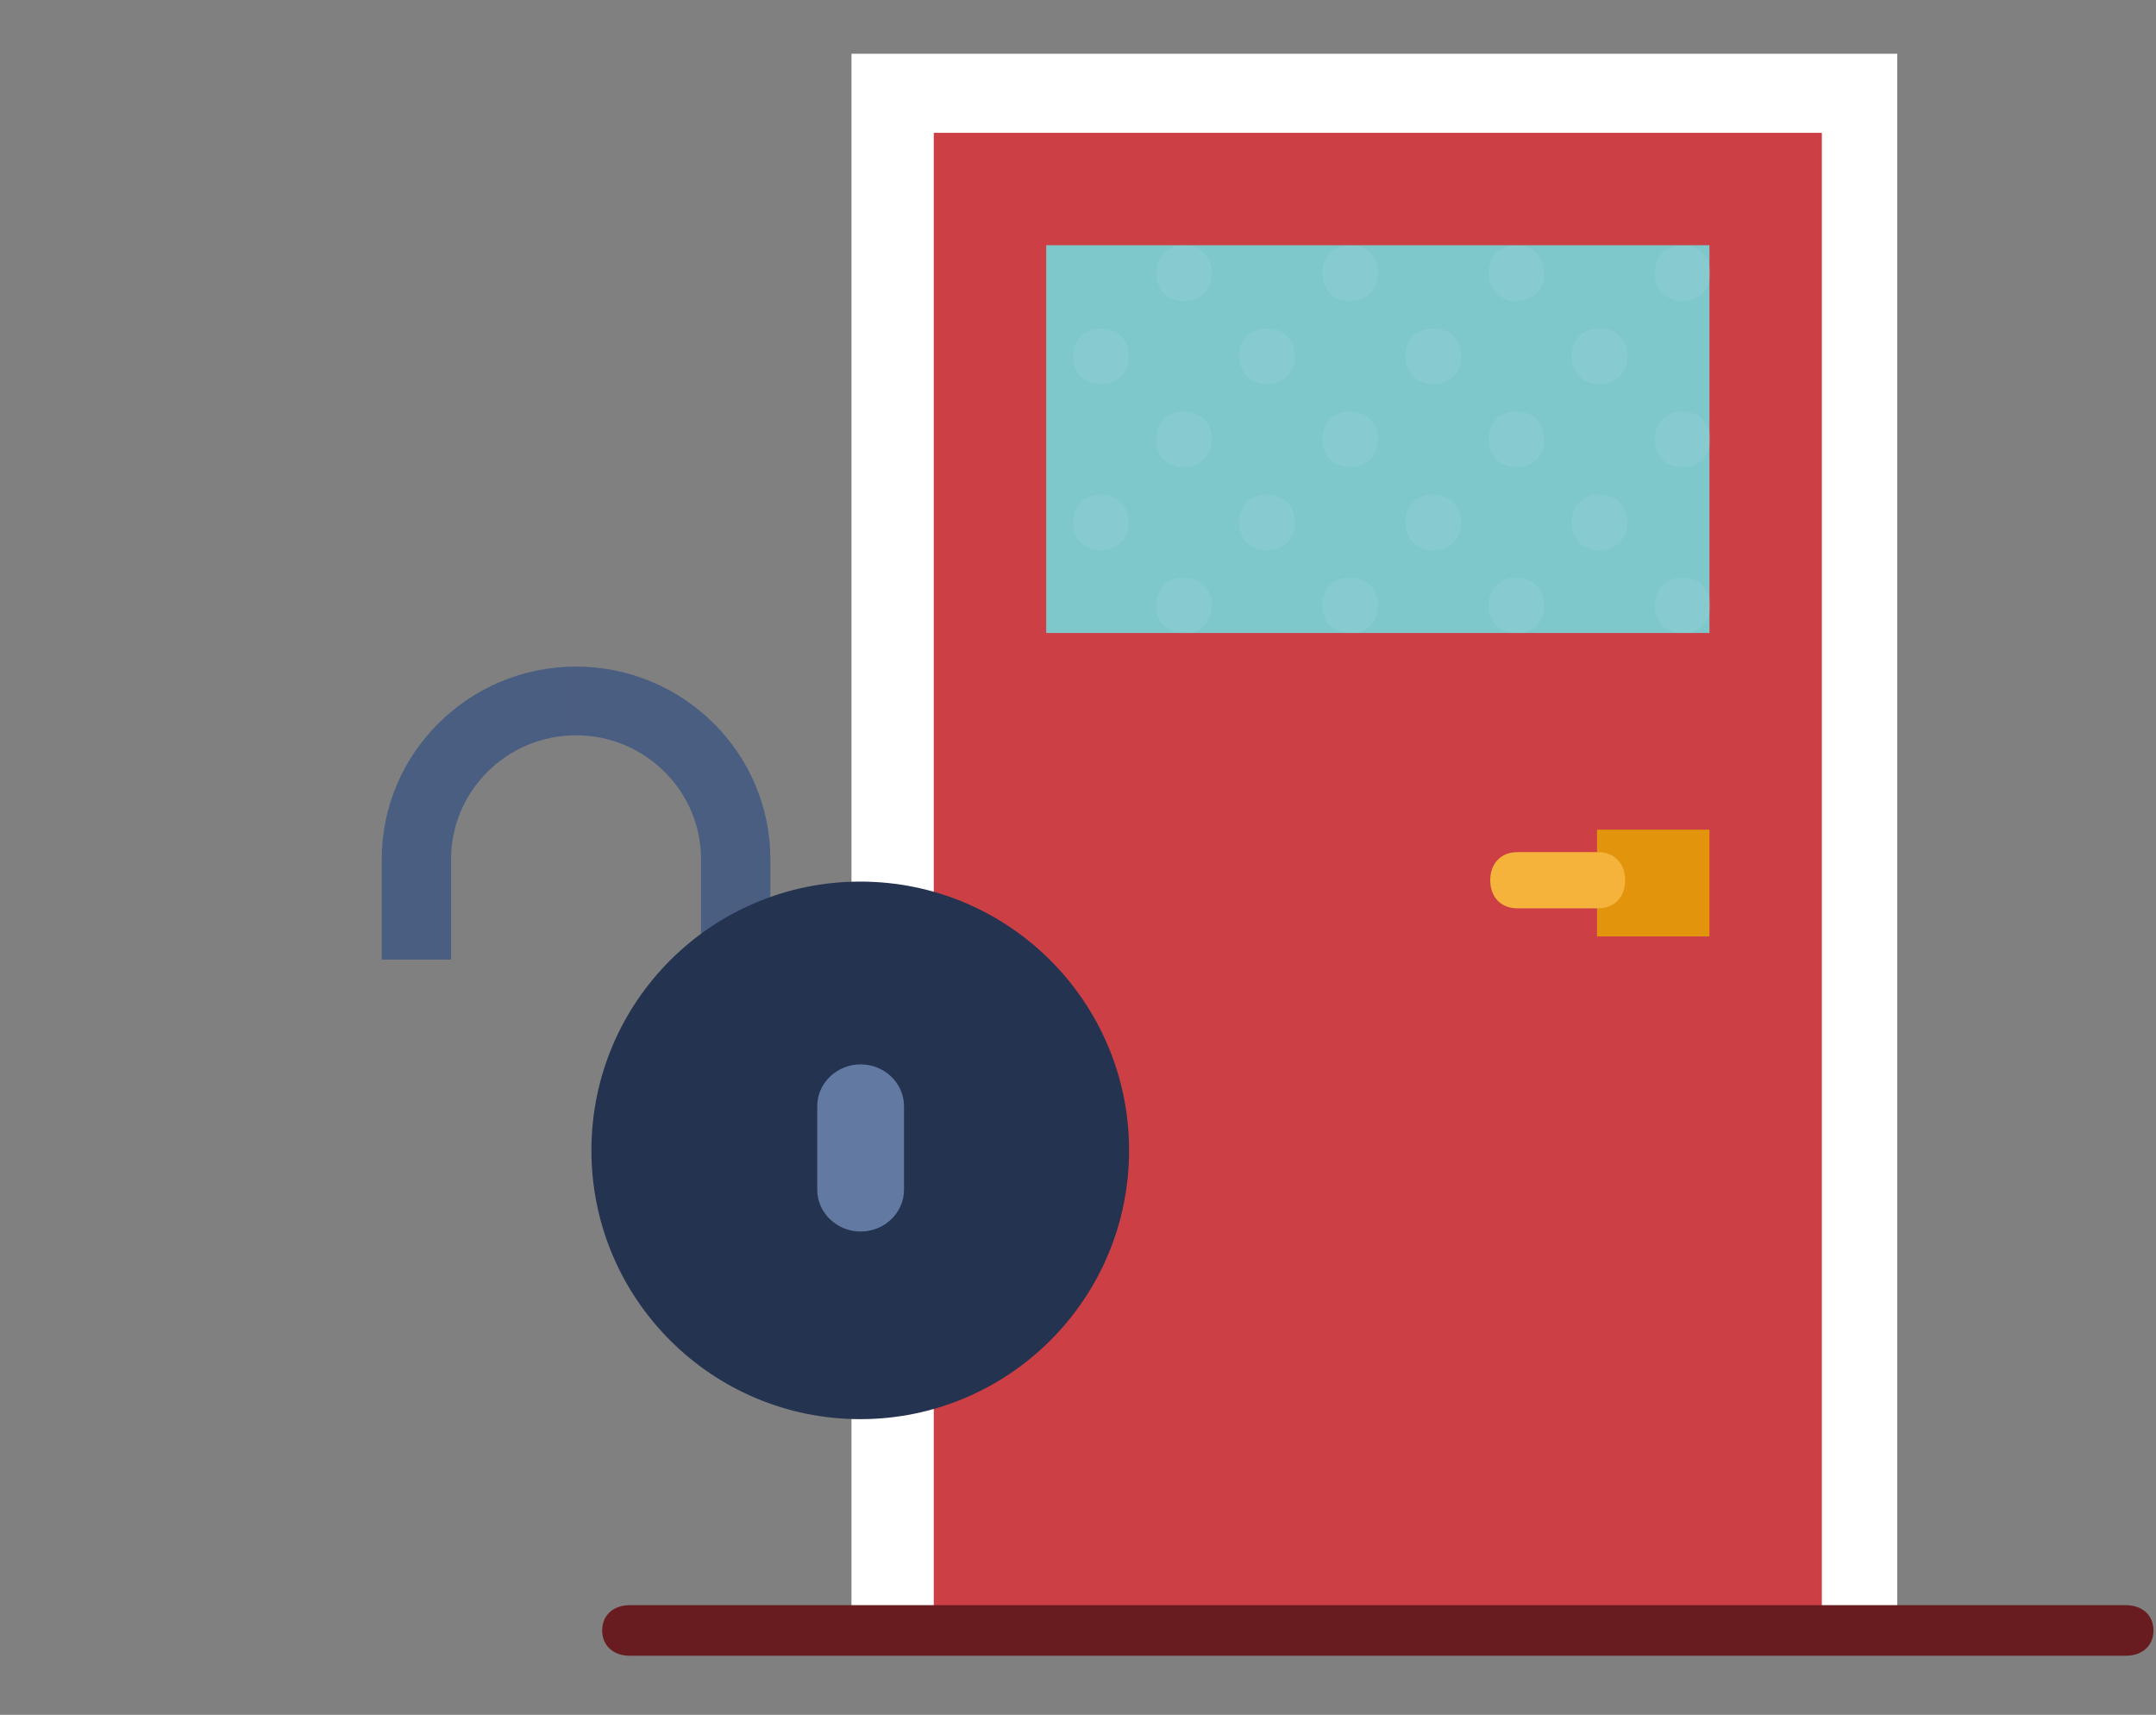 <svg width="401" height="319" viewBox="0 0 401 319" fill="none" xmlns="http://www.w3.org/2000/svg">
<rect x="0" y="0" width="401" height="319" fill="#808080" stroke="none"/>
<path d="M158.371 302.394H352.871V10H158.371V302.394Z" fill="white"/>
<path d="M173.678 302.786H338.851V24.71H173.678V302.786Z" fill="#CC3F45"/>
<path d="M297.035 174.202H317.943V154.339H297.035V174.202Z" fill="#E2950C"/>
<path d="M297.245 168.975H282.191C279.18 168.975 277.173 166.885 277.173 163.748C277.173 160.612 279.18 158.521 282.191 158.521H297.245C300.255 158.521 302.262 160.612 302.262 163.748C302.262 166.885 300.255 168.975 297.245 168.975Z" fill="#F5B33C"/>
<path d="M194.586 117.751H317.943V45.618H194.586V117.751Z" fill="#7EC8CC"/>
<g opacity="0.17">
<path d="M225.362 50.815C225.362 53.906 223.301 55.967 220.21 55.967C217.118 55.967 215.058 53.906 215.058 50.815C215.058 47.723 217.118 45.663 220.21 45.663C223.301 45.663 225.362 47.723 225.362 50.815Z" fill="#AFDDDF"/>
<path d="M256.274 50.815C256.274 53.906 254.213 55.967 251.122 55.967C248.03 55.967 245.97 53.906 245.97 50.815C245.97 47.723 248.03 45.663 251.122 45.663C254.213 45.663 256.274 47.723 256.274 50.815Z" fill="#AFDDDF"/>
<path d="M287.186 50.815C287.186 53.906 285.125 55.967 282.034 55.967C278.943 55.967 276.882 53.906 276.882 50.815C276.882 47.723 278.943 45.663 282.034 45.663C285.125 45.663 287.186 47.723 287.186 50.815Z" fill="#AFDDDF"/>
<path d="M318.098 50.815C318.098 53.906 316.037 55.967 312.946 55.967C309.855 55.967 307.794 53.906 307.794 50.815C307.794 47.723 309.855 45.663 312.946 45.663C316.037 45.663 318.098 47.723 318.098 50.815Z" fill="#AFDDDF"/>
<path d="M209.906 66.271C209.906 69.362 207.845 71.423 204.754 71.423C201.662 71.423 199.602 69.362 199.602 66.271C199.602 63.179 201.662 61.118 204.754 61.118C207.845 61.118 209.906 63.179 209.906 66.271Z" fill="#AFDDDF"/>
<path d="M240.818 66.271C240.818 69.362 238.757 71.423 235.666 71.423C232.574 71.423 230.514 69.362 230.514 66.271C230.514 63.179 232.574 61.118 235.666 61.118C238.757 61.118 240.818 63.179 240.818 66.271Z" fill="#AFDDDF"/>
<path d="M209.906 97.182C209.906 100.274 207.845 102.334 204.754 102.334C201.662 102.334 199.602 100.274 199.602 97.182C199.602 94.091 201.662 92.03 204.754 92.03C207.845 92.03 209.906 94.092 209.906 97.182Z" fill="#AFDDDF"/>
<path d="M240.818 97.182C240.818 100.274 238.757 102.334 235.666 102.334C232.574 102.334 230.514 100.274 230.514 97.182C230.514 94.091 232.574 92.03 235.666 92.03C238.757 92.03 240.818 94.092 240.818 97.182Z" fill="#AFDDDF"/>
<path d="M225.362 81.726C225.362 84.818 223.301 86.878 220.21 86.878C217.118 86.878 215.058 84.818 215.058 81.726C215.058 78.635 217.118 76.574 220.21 76.574C223.301 76.575 225.362 78.636 225.362 81.726Z" fill="#AFDDDF"/>
<path d="M256.274 81.726C256.274 84.818 254.213 86.878 251.122 86.878C248.03 86.878 245.97 84.818 245.97 81.726C245.97 78.635 248.03 76.574 251.122 76.574C254.213 76.574 256.274 78.636 256.274 81.726Z" fill="#AFDDDF"/>
<path d="M225.362 112.638C225.362 115.73 223.301 117.79 220.21 117.79C217.118 117.79 215.058 115.73 215.058 112.638C215.058 109.547 217.118 107.486 220.21 107.486C223.301 107.486 225.362 109.547 225.362 112.638Z" fill="#AFDDDF"/>
<path d="M256.274 112.638C256.274 115.73 254.213 117.79 251.122 117.79C248.03 117.79 245.97 115.73 245.97 112.638C245.97 109.547 248.03 107.486 251.122 107.486C254.213 107.486 256.274 109.547 256.274 112.638Z" fill="#AFDDDF"/>
<path d="M271.73 66.271C271.73 69.362 269.669 71.423 266.578 71.423C263.486 71.423 261.426 69.362 261.426 66.271C261.426 63.179 263.486 61.118 266.578 61.118C269.669 61.118 271.73 63.179 271.73 66.271Z" fill="#AFDDDF"/>
<path d="M302.642 66.271C302.642 69.362 300.581 71.423 297.49 71.423C294.399 71.423 292.338 69.362 292.338 66.271C292.338 63.179 294.399 61.118 297.49 61.118C300.581 61.118 302.642 63.179 302.642 66.271Z" fill="#AFDDDF"/>
<path d="M271.73 97.182C271.73 100.274 269.669 102.334 266.578 102.334C263.486 102.334 261.426 100.274 261.426 97.182C261.426 94.091 263.486 92.03 266.578 92.03C269.669 92.03 271.73 94.092 271.73 97.182Z" fill="#AFDDDF"/>
<path d="M302.642 97.182C302.642 100.274 300.581 102.334 297.49 102.334C294.399 102.334 292.338 100.274 292.338 97.182C292.338 94.091 294.399 92.03 297.49 92.03C300.581 92.03 302.642 94.092 302.642 97.182Z" fill="#AFDDDF"/>
<path d="M287.186 81.726C287.186 84.818 285.125 86.878 282.034 86.878C278.943 86.878 276.882 84.818 276.882 81.726C276.882 78.635 278.943 76.574 282.034 76.574C285.125 76.574 287.186 78.636 287.186 81.726Z" fill="#AFDDDF"/>
<path d="M318.098 81.726C318.098 84.818 316.037 86.878 312.946 86.878C309.855 86.878 307.794 84.818 307.794 81.726C307.794 78.635 309.855 76.574 312.946 76.574C316.037 76.575 318.098 78.636 318.098 81.726Z" fill="#AFDDDF"/>
<path d="M287.186 112.638C287.186 115.73 285.125 117.79 282.034 117.79C278.943 117.79 276.882 115.73 276.882 112.638C276.882 109.547 278.943 107.486 282.034 107.486C285.125 107.486 287.186 109.547 287.186 112.638Z" fill="#AFDDDF"/>
<path d="M318.098 112.638C318.098 115.73 316.037 117.79 312.946 117.79C309.855 117.79 307.794 115.73 307.794 112.638C307.794 109.547 309.855 107.486 312.946 107.486C316.037 107.486 318.098 109.547 318.098 112.638Z" fill="#AFDDDF"/>
</g>
<path d="M395.377 308.013H117.152C114.061 308.013 112 306.131 112 303.309C112 300.486 114.061 298.604 117.152 298.604H395.377C398.469 298.604 400.53 300.486 400.53 303.309C400.53 306.131 398.469 308.013 395.377 308.013Z" fill="#681C1F"/>
<path fill-rule="evenodd" clip-rule="evenodd" d="M83.895 159.834V178.507H83.894H71V159.834C71 140.075 87.213 124 107.141 124V136.786C94.323 136.786 83.895 147.124 83.895 159.834Z" fill="#4A5E81"/>
<path fill-rule="evenodd" clip-rule="evenodd" d="M130.386 178.508V159.834C130.386 147.125 119.959 136.786 107.141 136.786V124C127.069 124 143.282 140.075 143.282 159.834V178.507H143.281L130.386 178.508Z" fill="#4A5E81"/>
<path d="M160 264C187.614 264 210 241.614 210 214C210 186.386 187.614 164 160 164C132.386 164 110 186.386 110 214C110 241.614 132.386 264 160 264Z" fill="#24334F"/>
<path d="M160.07 229.099C155.632 229.099 152 225.6 152 221.324V205.775C152 201.499 155.632 198 160.07 198C164.509 198 168.14 201.499 168.14 205.775V221.324C168.14 225.6 164.509 229.099 160.07 229.099Z" fill="#6279A1"/>
</svg>
